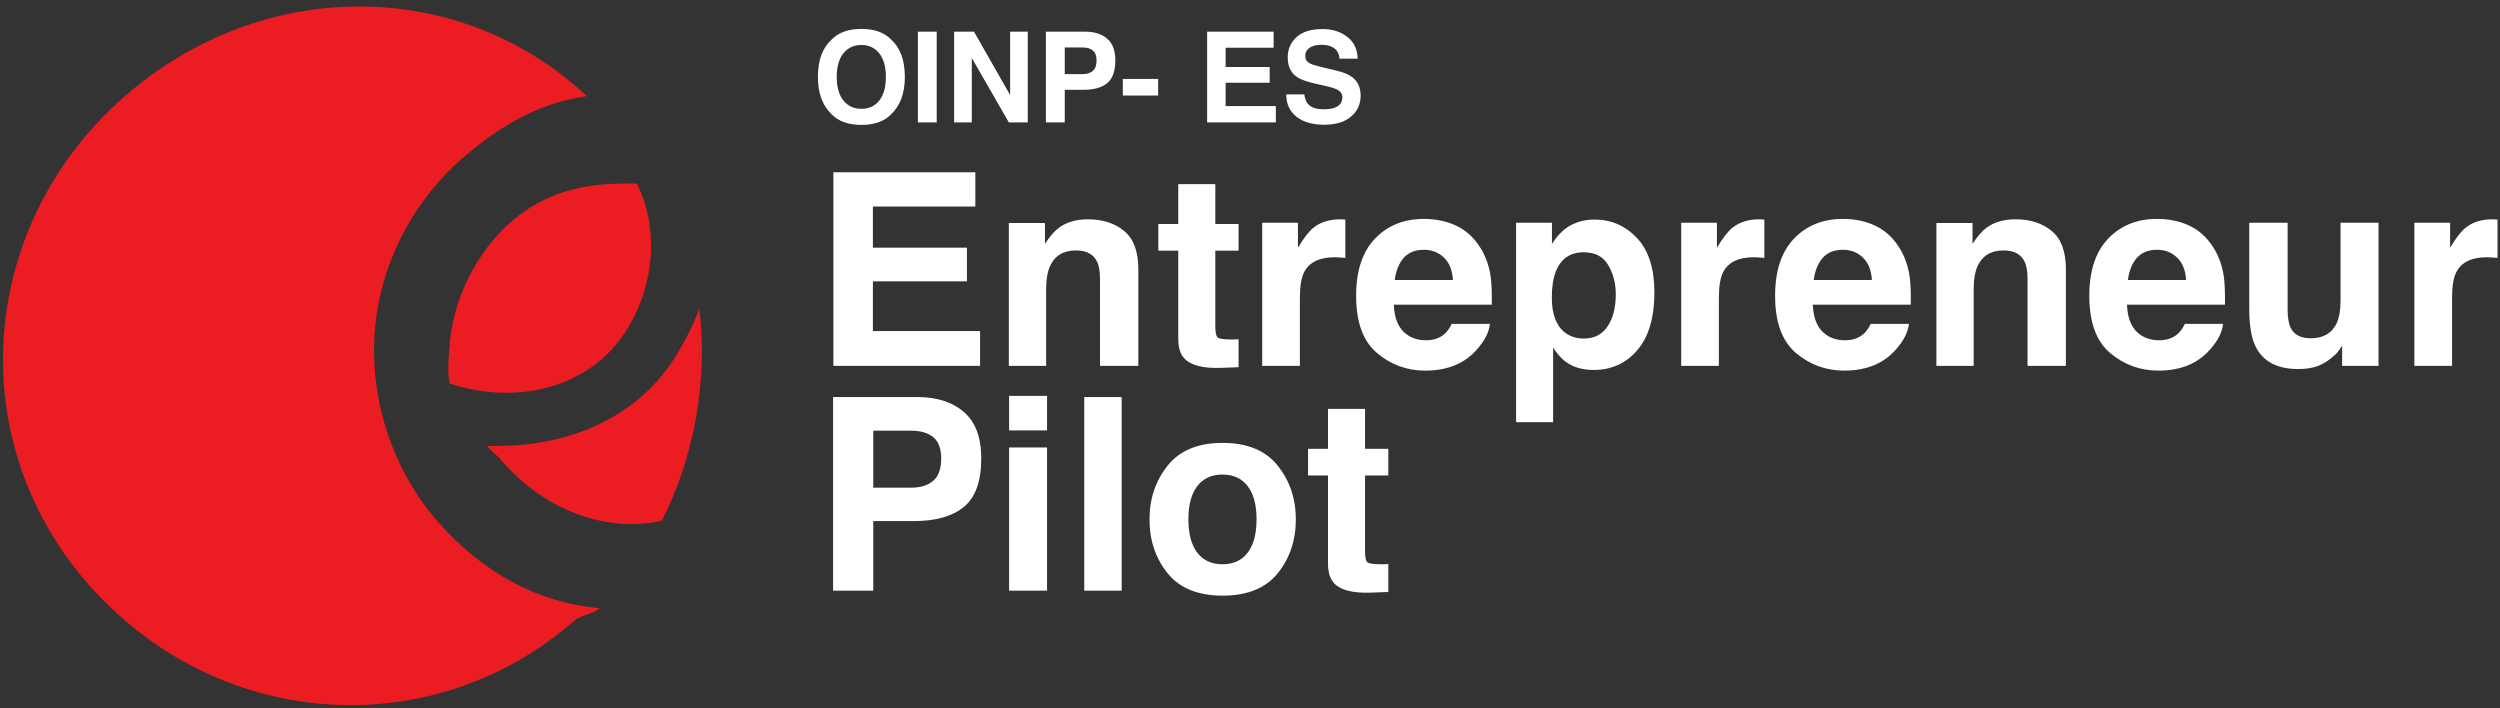 <svg width="286" height="81" viewBox="0 0 286 81" fill="none" xmlns="http://www.w3.org/2000/svg">
<rect x="0" y="0" width="286" height="81" fill="#333333" stroke="none"/>
<path d="M80 35.286C79.384 37.075 78.2 39.347 77.143 41C72.666 48.021 64.732 51 57.143 51C56.49 51 56.367 51.055 55.714 51C56.075 51.521 56.734 51.94 57.143 52.428C61.928 58.105 69.055 61.065 75.714 59.571C79.448 52.215 81.004 43.416 80 35.286Z" fill="#EC1C23"/>
<path d="M50 59.571C44.952 53.769 42.328 45.818 42.857 38.143C43.386 30.468 47.062 23.198 52.857 18.143C57.229 14.327 61.784 11.732 67.143 11C52.369 -2.784 29.85 -2.576 14.286 11C-2.353 25.51 -4.49 50.054 10 66.714C24.49 83.375 49.076 85.51 65.714 71C66.554 70.269 67.808 70.352 68.571 69.571C61.413 68.944 55.081 65.418 50 59.571Z" fill="#EC1C23"/>
<path d="M71.428 38.143C74.882 32.972 75.475 26.182 72.857 21C72.579 20.989 71.707 21 71.428 21C66.716 21 62.398 22 58.571 25.286C54.494 28.792 51.802 34.247 51.428 39.571C51.317 41.193 51.156 42.297 51.428 43.857C58.603 46.303 67.067 44.671 71.428 38.143Z" fill="#EC1C23"/>
<path d="M98.544 14.289C97.062 14.289 95.928 13.885 95.145 13.078C94.094 12.088 93.568 10.661 93.568 8.798C93.568 6.898 94.094 5.472 95.145 4.519C95.928 3.712 97.062 3.308 98.544 3.308C100.027 3.308 101.16 3.712 101.944 4.519C102.99 5.472 103.514 6.898 103.514 8.798C103.514 10.661 102.99 12.088 101.944 13.078C101.16 13.885 100.027 14.289 98.544 14.289ZM100.593 11.501C101.095 10.868 101.346 9.967 101.346 8.798C101.346 7.635 101.092 6.736 100.586 6.103C100.084 5.464 99.403 5.145 98.544 5.145C97.686 5.145 97.001 5.462 96.489 6.096C95.978 6.729 95.722 7.63 95.722 8.798C95.722 9.967 95.978 10.868 96.489 11.501C97.001 12.135 97.686 12.451 98.544 12.451C99.403 12.451 100.086 12.135 100.593 11.501ZM105.006 3.625H107.16V14H105.006V3.625ZM117.577 14H115.409L111.172 6.631V14H109.152V3.625H111.425L115.557 10.868V3.625H117.577V14ZM124.01 10.27H121.807V14H119.653V3.625H124.172C125.214 3.625 126.044 3.893 126.664 4.427C127.283 4.962 127.593 5.791 127.593 6.912C127.593 8.137 127.283 9.003 126.664 9.509C126.044 10.016 125.16 10.27 124.01 10.27ZM125.024 8.109C125.305 7.86 125.446 7.466 125.446 6.926C125.446 6.387 125.303 6.002 125.017 5.772C124.735 5.542 124.339 5.427 123.827 5.427H121.807V8.482H123.827C124.339 8.482 124.738 8.357 125.024 8.109ZM128.452 9.031H132.492V10.931H128.452V9.031ZM145.253 9.467H140.213V12.135H145.957V14H138.095V3.625H145.703V5.462H140.213V7.665H145.253V9.467ZM151.412 12.501C151.923 12.501 152.338 12.444 152.658 12.332C153.263 12.116 153.565 11.715 153.565 11.128C153.565 10.786 153.415 10.521 153.115 10.333C152.815 10.15 152.343 9.988 151.7 9.847L150.602 9.601C149.523 9.357 148.777 9.092 148.364 8.805C147.665 8.327 147.315 7.578 147.315 6.56C147.315 5.631 147.653 4.859 148.329 4.244C149.004 3.63 149.997 3.322 151.306 3.322C152.399 3.322 153.331 3.613 154.1 4.195C154.875 4.772 155.281 5.612 155.318 6.715H153.235C153.197 6.091 152.925 5.647 152.418 5.385C152.08 5.211 151.66 5.124 151.158 5.124C150.6 5.124 150.154 5.237 149.821 5.462C149.488 5.687 149.321 6.002 149.321 6.405C149.321 6.776 149.485 7.053 149.814 7.236C150.025 7.358 150.476 7.501 151.165 7.665L152.953 8.095C153.737 8.282 154.328 8.533 154.727 8.848C155.346 9.336 155.656 10.042 155.656 10.966C155.656 11.914 155.292 12.703 154.565 13.331C153.842 13.955 152.819 14.268 151.496 14.268C150.145 14.268 149.082 13.96 148.308 13.345C147.533 12.726 147.146 11.877 147.146 10.797H149.216C149.281 11.271 149.41 11.626 149.603 11.86C149.955 12.287 150.558 12.501 151.412 12.501Z" fill="white"/>
<path d="M110.618 32.181H99.859V37.875H112.12V41.857H95.336V19.709H111.579V23.631H99.859V28.334H110.618V32.181ZM123.089 28.649C121.637 28.649 120.64 29.265 120.099 30.498C119.819 31.149 119.678 31.98 119.678 32.992V41.857H115.411V25.509H119.543V27.898C120.094 27.057 120.615 26.451 121.106 26.08C121.987 25.419 123.104 25.088 124.457 25.088C126.15 25.088 127.532 25.534 128.604 26.426C129.686 27.307 130.227 28.775 130.227 30.828V41.857H125.839V31.895C125.839 31.034 125.724 30.372 125.493 29.912C125.073 29.07 124.271 28.649 123.089 28.649ZM141.691 38.807V42.007L139.663 42.083C137.639 42.153 136.257 41.802 135.516 41.031C135.035 40.54 134.794 39.784 134.794 38.762V28.68H132.511V25.629H134.794V21.061H139.032V25.629H141.691V28.68H139.032V37.334C139.032 38.005 139.117 38.426 139.287 38.597C139.457 38.757 139.978 38.837 140.85 38.837C140.98 38.837 141.115 38.837 141.256 38.837C141.406 38.827 141.551 38.817 141.691 38.807ZM152.675 29.431C150.952 29.431 149.795 29.992 149.204 31.114C148.874 31.745 148.708 32.716 148.708 34.029V41.857H144.396V25.479H148.483V28.334C149.144 27.242 149.72 26.496 150.211 26.095C151.012 25.424 152.054 25.088 153.336 25.088C153.417 25.088 153.482 25.093 153.532 25.103C153.592 25.103 153.717 25.108 153.907 25.118V29.506C153.637 29.476 153.396 29.456 153.186 29.446C152.976 29.436 152.805 29.431 152.675 29.431ZM170.451 37.049C170.341 38.021 169.835 39.007 168.933 40.009C167.531 41.602 165.567 42.398 163.043 42.398C160.96 42.398 159.121 41.727 157.529 40.385C155.936 39.042 155.139 36.859 155.139 33.833C155.139 30.998 155.856 28.825 157.288 27.312C158.731 25.799 160.599 25.043 162.893 25.043C164.255 25.043 165.482 25.299 166.574 25.809C167.666 26.32 168.568 27.127 169.279 28.229C169.92 29.2 170.336 30.327 170.526 31.61C170.636 32.361 170.681 33.443 170.661 34.855H159.452C159.512 36.498 160.028 37.65 161 38.311C161.591 38.722 162.302 38.927 163.133 38.927C164.015 38.927 164.731 38.677 165.282 38.176C165.582 37.905 165.848 37.53 166.078 37.049H170.451ZM166.214 32.03C166.143 30.898 165.798 30.042 165.177 29.461C164.566 28.87 163.804 28.574 162.893 28.574C161.901 28.574 161.13 28.885 160.579 29.506C160.038 30.127 159.697 30.968 159.557 32.03H166.214ZM187.28 27.237C188.602 28.649 189.263 30.723 189.263 33.458C189.263 36.343 188.612 38.541 187.31 40.054C186.018 41.567 184.35 42.323 182.306 42.323C181.004 42.323 179.922 41.997 179.061 41.346C178.59 40.986 178.129 40.46 177.678 39.769V48.303H173.441V25.479H177.543V27.898C178.004 27.187 178.495 26.626 179.016 26.215C179.967 25.484 181.099 25.118 182.411 25.118C184.325 25.118 185.948 25.825 187.28 27.237ZM184.846 33.668C184.846 32.406 184.555 31.289 183.974 30.317C183.403 29.346 182.472 28.86 181.179 28.86C179.627 28.86 178.56 29.596 177.979 31.069C177.678 31.85 177.528 32.842 177.528 34.044C177.528 35.947 178.034 37.284 179.046 38.056C179.647 38.506 180.358 38.732 181.179 38.732C182.371 38.732 183.278 38.271 183.899 37.349C184.53 36.428 184.846 35.201 184.846 33.668ZM200.608 29.431C198.885 29.431 197.728 29.992 197.137 31.114C196.806 31.745 196.641 32.716 196.641 34.029V41.857H192.329V25.479H196.416V28.334C197.077 27.242 197.653 26.496 198.144 26.095C198.945 25.424 199.987 25.088 201.269 25.088C201.349 25.088 201.414 25.093 201.464 25.103C201.524 25.103 201.65 25.108 201.84 25.118V29.506C201.57 29.476 201.329 29.456 201.119 29.446C200.908 29.436 200.738 29.431 200.608 29.431ZM218.383 37.049C218.273 38.021 217.767 39.007 216.866 40.009C215.463 41.602 213.5 42.398 210.976 42.398C208.892 42.398 207.054 41.727 205.461 40.385C203.868 39.042 203.072 36.859 203.072 33.833C203.072 30.998 203.788 28.825 205.221 27.312C206.663 25.799 208.531 25.043 210.825 25.043C212.188 25.043 213.415 25.299 214.507 25.809C215.599 26.32 216.5 27.127 217.211 28.229C217.853 29.2 218.268 30.327 218.459 31.61C218.569 32.361 218.614 33.443 218.594 34.855H207.385C207.445 36.498 207.961 37.65 208.932 38.311C209.523 38.722 210.234 38.927 211.066 38.927C211.947 38.927 212.664 38.677 213.215 38.176C213.515 37.905 213.781 37.53 214.011 37.049H218.383ZM214.146 32.03C214.076 30.898 213.73 30.042 213.109 29.461C212.498 28.87 211.737 28.574 210.825 28.574C209.834 28.574 209.062 28.885 208.511 29.506C207.971 30.127 207.63 30.968 207.49 32.03H214.146ZM229.202 28.649C227.75 28.649 226.753 29.265 226.212 30.498C225.931 31.149 225.791 31.98 225.791 32.992V41.857H221.524V25.509H225.656V27.898C226.207 27.057 226.728 26.451 227.219 26.08C228.1 25.419 229.217 25.088 230.569 25.088C232.262 25.088 233.645 25.534 234.717 26.426C235.798 27.307 236.339 28.775 236.339 30.828V41.857H231.952V31.895C231.952 31.034 231.837 30.372 231.606 29.912C231.186 29.07 230.384 28.649 229.202 28.649ZM254.325 37.049C254.215 38.021 253.709 39.007 252.808 40.009C251.405 41.602 249.442 42.398 246.918 42.398C244.834 42.398 242.996 41.727 241.403 40.385C239.81 39.042 239.014 36.859 239.014 33.833C239.014 30.998 239.73 28.825 241.163 27.312C242.605 25.799 244.473 25.043 246.767 25.043C248.13 25.043 249.357 25.299 250.449 25.809C251.541 26.32 252.442 27.127 253.153 28.229C253.794 29.2 254.21 30.327 254.401 31.61C254.511 32.361 254.556 33.443 254.536 34.855H243.326C243.387 36.498 243.902 37.65 244.874 38.311C245.465 38.722 246.176 38.927 247.008 38.927C247.889 38.927 248.606 38.677 249.156 38.176C249.457 37.905 249.722 37.53 249.953 37.049H254.325ZM250.088 32.03C250.018 30.898 249.672 30.042 249.051 29.461C248.44 28.87 247.679 28.574 246.767 28.574C245.776 28.574 245.004 28.885 244.453 29.506C243.912 30.127 243.572 30.968 243.432 32.03H250.088ZM267.939 39.543C267.899 39.593 267.799 39.743 267.638 39.994C267.478 40.244 267.288 40.465 267.067 40.655C266.396 41.256 265.745 41.667 265.114 41.887C264.493 42.108 263.762 42.218 262.92 42.218C260.496 42.218 258.863 41.346 258.022 39.603C257.551 38.642 257.316 37.224 257.316 35.351V25.479H261.703V35.351C261.703 36.283 261.813 36.984 262.034 37.455C262.424 38.286 263.191 38.702 264.333 38.702C265.795 38.702 266.797 38.111 267.338 36.929C267.618 36.288 267.759 35.441 267.759 34.389V25.479H272.101V41.857H267.939V39.543ZM284.482 29.431C282.759 29.431 281.602 29.992 281.011 31.114C280.681 31.745 280.516 32.716 280.516 34.029V41.857H276.203V25.479H280.29V28.334C280.951 27.242 281.527 26.496 282.018 26.095C282.82 25.424 283.861 25.088 285.144 25.088C285.224 25.088 285.289 25.093 285.339 25.103C285.399 25.103 285.524 25.108 285.714 25.118V29.506C285.444 29.476 285.204 29.456 284.993 29.446C284.783 29.436 284.613 29.431 284.482 29.431Z" fill="white"/>
<path d="M104.607 59.608H99.904V67.572H95.306V45.423H104.953C107.177 45.423 108.95 45.994 110.272 47.136C111.594 48.278 112.256 50.046 112.256 52.441C112.256 55.055 111.594 56.903 110.272 57.985C108.95 59.067 107.062 59.608 104.607 59.608ZM106.771 54.995C107.372 54.464 107.673 53.623 107.673 52.471C107.673 51.319 107.367 50.497 106.756 50.006C106.155 49.515 105.309 49.27 104.217 49.27H99.904V55.791H104.217C105.309 55.791 106.16 55.526 106.771 54.995ZM119.784 51.193V67.572H115.441V51.193H119.784ZM119.784 45.288V49.24H115.441V45.288H119.784ZM124.036 45.423H128.318V67.572H124.036V45.423ZM146.169 53.267C147.551 55 148.243 57.048 148.243 59.413C148.243 61.817 147.551 63.875 146.169 65.588C144.787 67.291 142.688 68.142 139.873 68.142C137.058 68.142 134.96 67.291 133.577 65.588C132.195 63.875 131.504 61.817 131.504 59.413C131.504 57.048 132.195 55 133.577 53.267C134.96 51.534 137.058 50.667 139.873 50.667C142.688 50.667 144.787 51.534 146.169 53.267ZM139.858 54.289C138.606 54.289 137.639 54.734 136.958 55.626C136.287 56.508 135.951 57.77 135.951 59.413C135.951 61.055 136.287 62.322 136.958 63.214C137.639 64.106 138.606 64.551 139.858 64.551C141.11 64.551 142.072 64.106 142.743 63.214C143.414 62.322 143.75 61.055 143.75 59.413C143.75 57.77 143.414 56.508 142.743 55.626C142.072 54.734 141.11 54.289 139.858 54.289ZM158.821 64.521V67.722L156.792 67.797C154.769 67.867 153.386 67.516 152.645 66.745C152.164 66.254 151.924 65.498 151.924 64.476V54.394H149.64V51.344H151.924V46.776H156.161V51.344H158.821V54.394H156.161V63.049C156.161 63.72 156.246 64.141 156.417 64.311C156.587 64.471 157.108 64.551 157.979 64.551C158.11 64.551 158.245 64.551 158.385 64.551C158.535 64.541 158.681 64.531 158.821 64.521Z" fill="white"/>
</svg>

